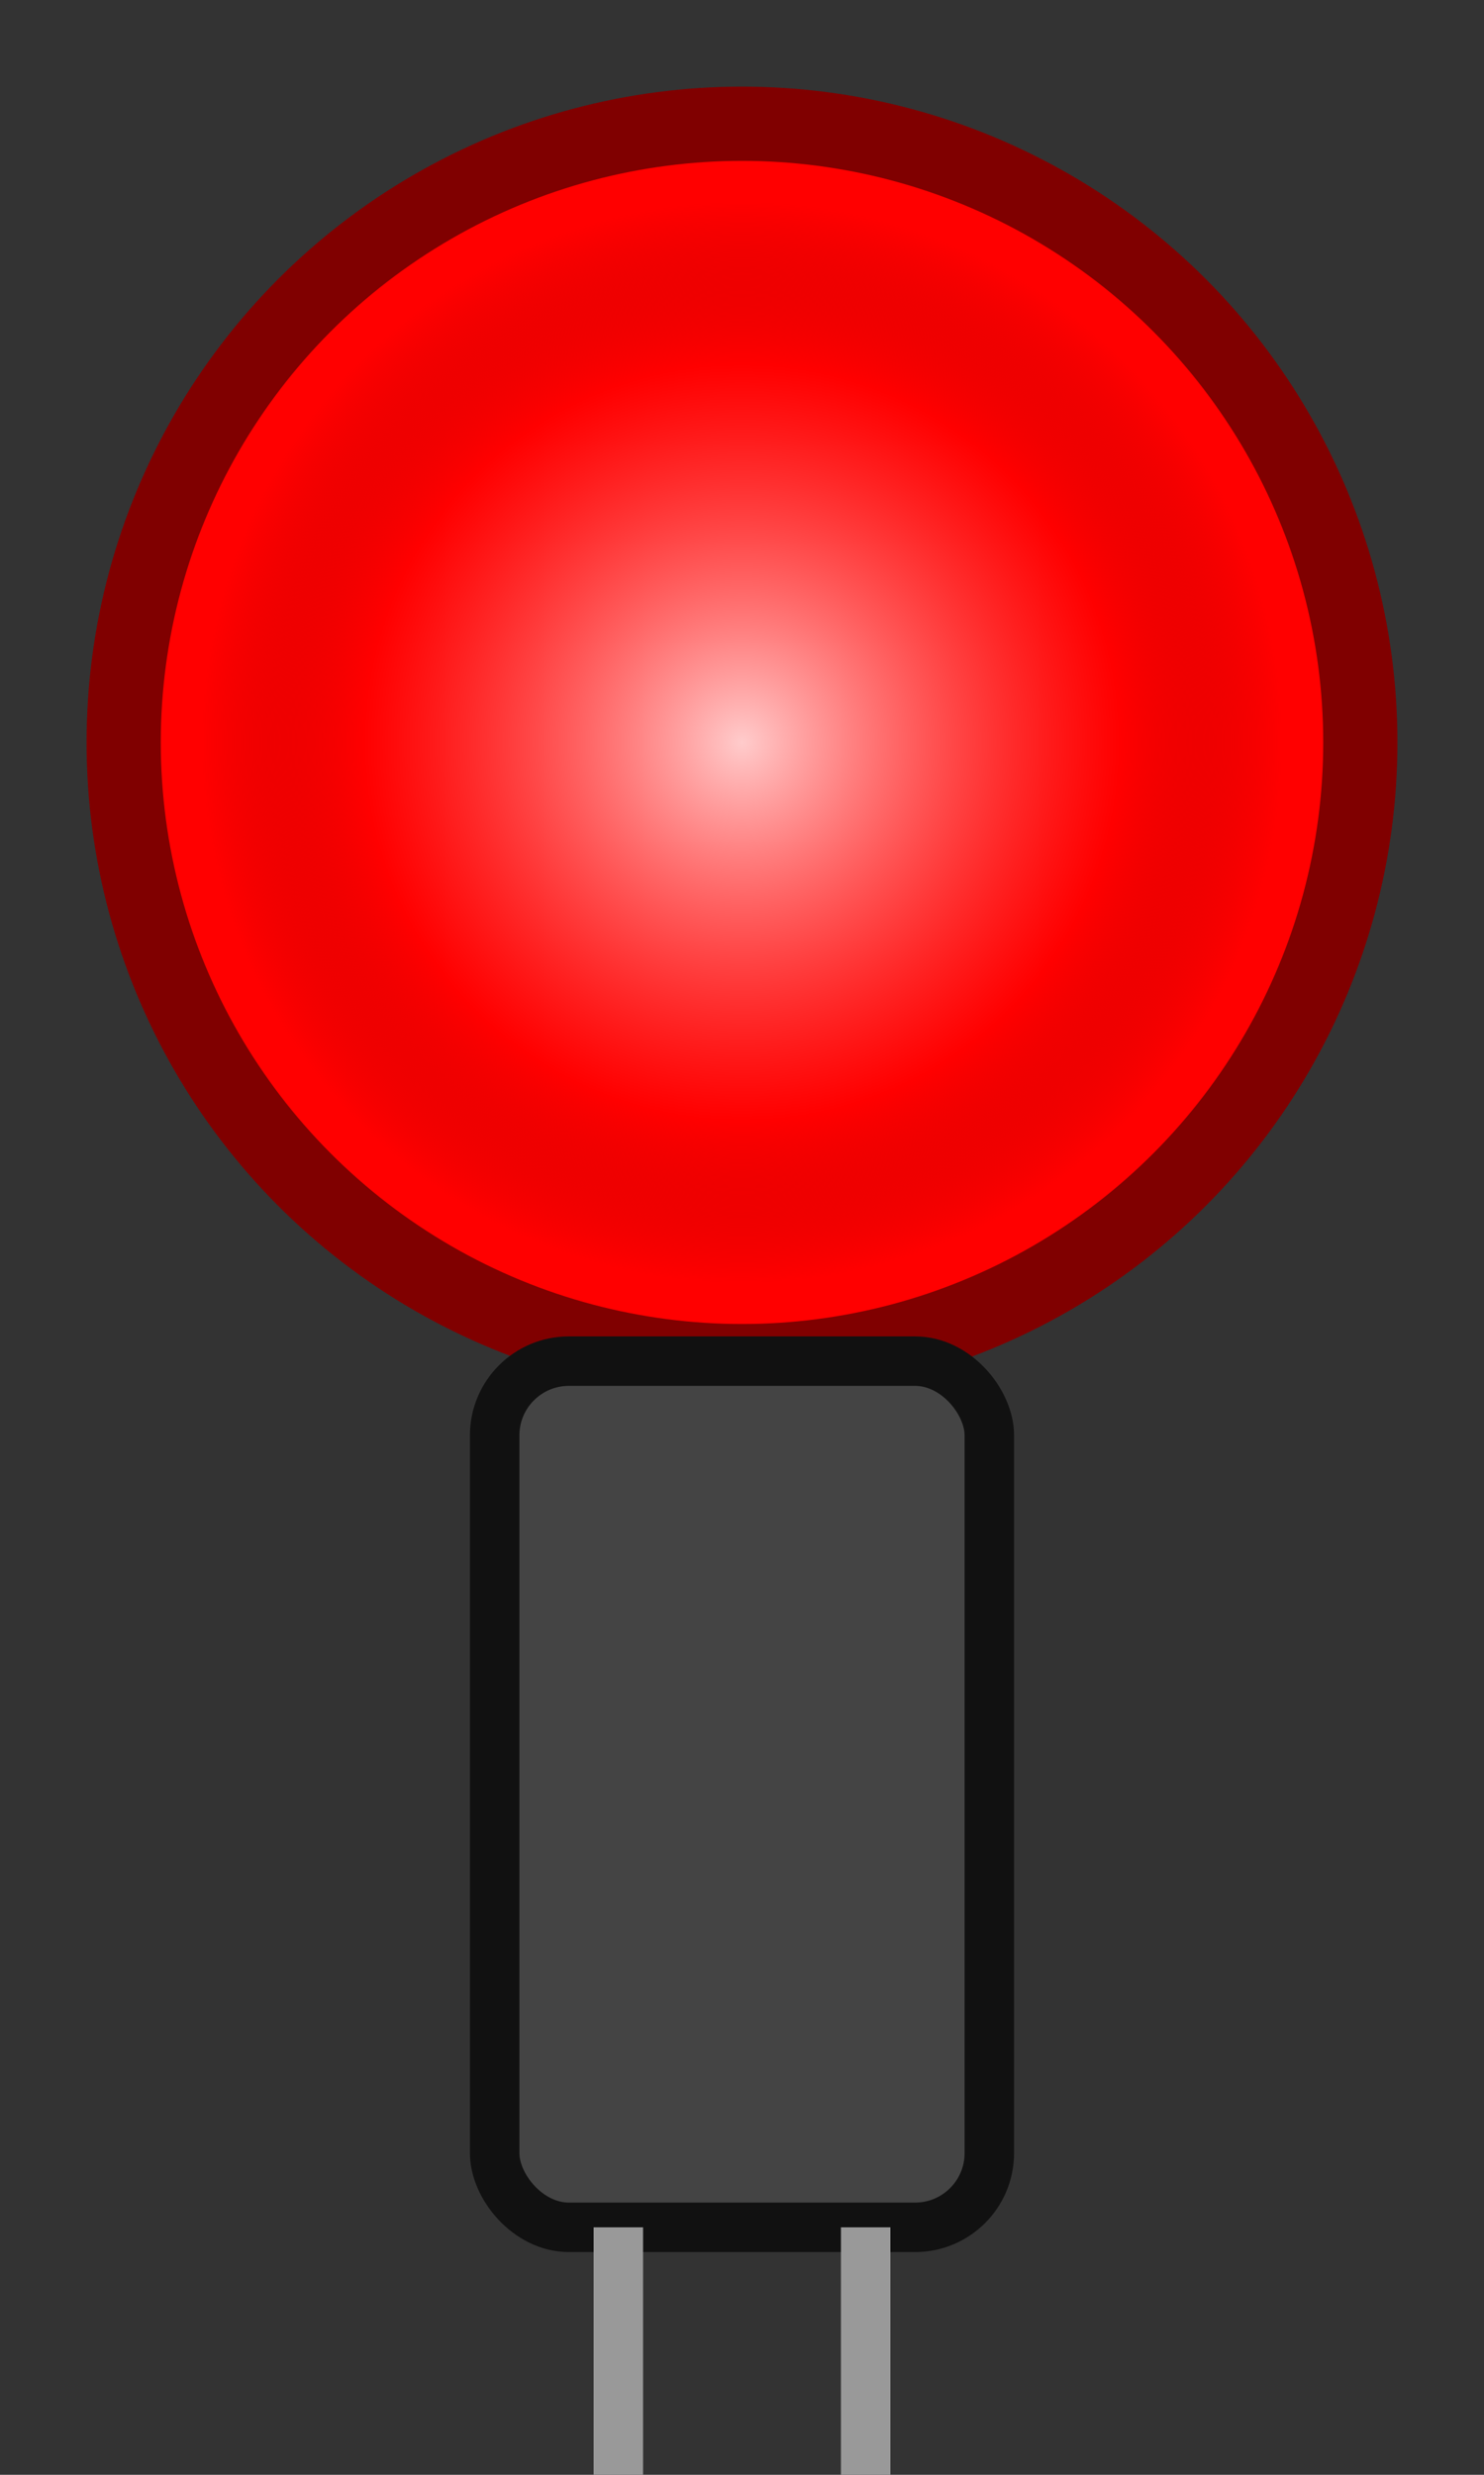 
<svg
  width="60"
  height="100"
  viewBox="0 0 60 100"
  xmlns="http://www.w3.org/2000/svg"
>
  <rect x="0" y="0" width="60" height="100" fill="#333333" stroke="none"/>
  <!-- Front lens -->
  <circle cx="30" cy="30" r="25" fill="#FF0000" stroke="#800000" stroke-width="3"/>
  <!-- Reflector (inside glow) -->
  <radialGradient id="ledGlow" cx="0.5" cy="0.5" r="0.5">
    <stop offset="0%" stop-color="#FFFFFF" stop-opacity="0.8"/>
    <stop offset="70%" stop-color="#FF0000" stop-opacity="0.5"/>
    <stop offset="100%" stop-color="#800000" stop-opacity="0"/>
  </radialGradient>
  <circle cx="30" cy="30" r="22" fill="url(#ledGlow)"/>
  <!-- Housing -->
  <rect x="20" y="55" width="20" height="35" rx="3" fill="#444" stroke="#111" stroke-width="2"/>
  <!-- Legs (leads) -->
  <line x1="25" y1="90" x2="25" y2="100" stroke="#999" stroke-width="2"/>
  <line x1="35" y1="90" x2="35" y2="100" stroke="#999" stroke-width="2"/>
</svg>
